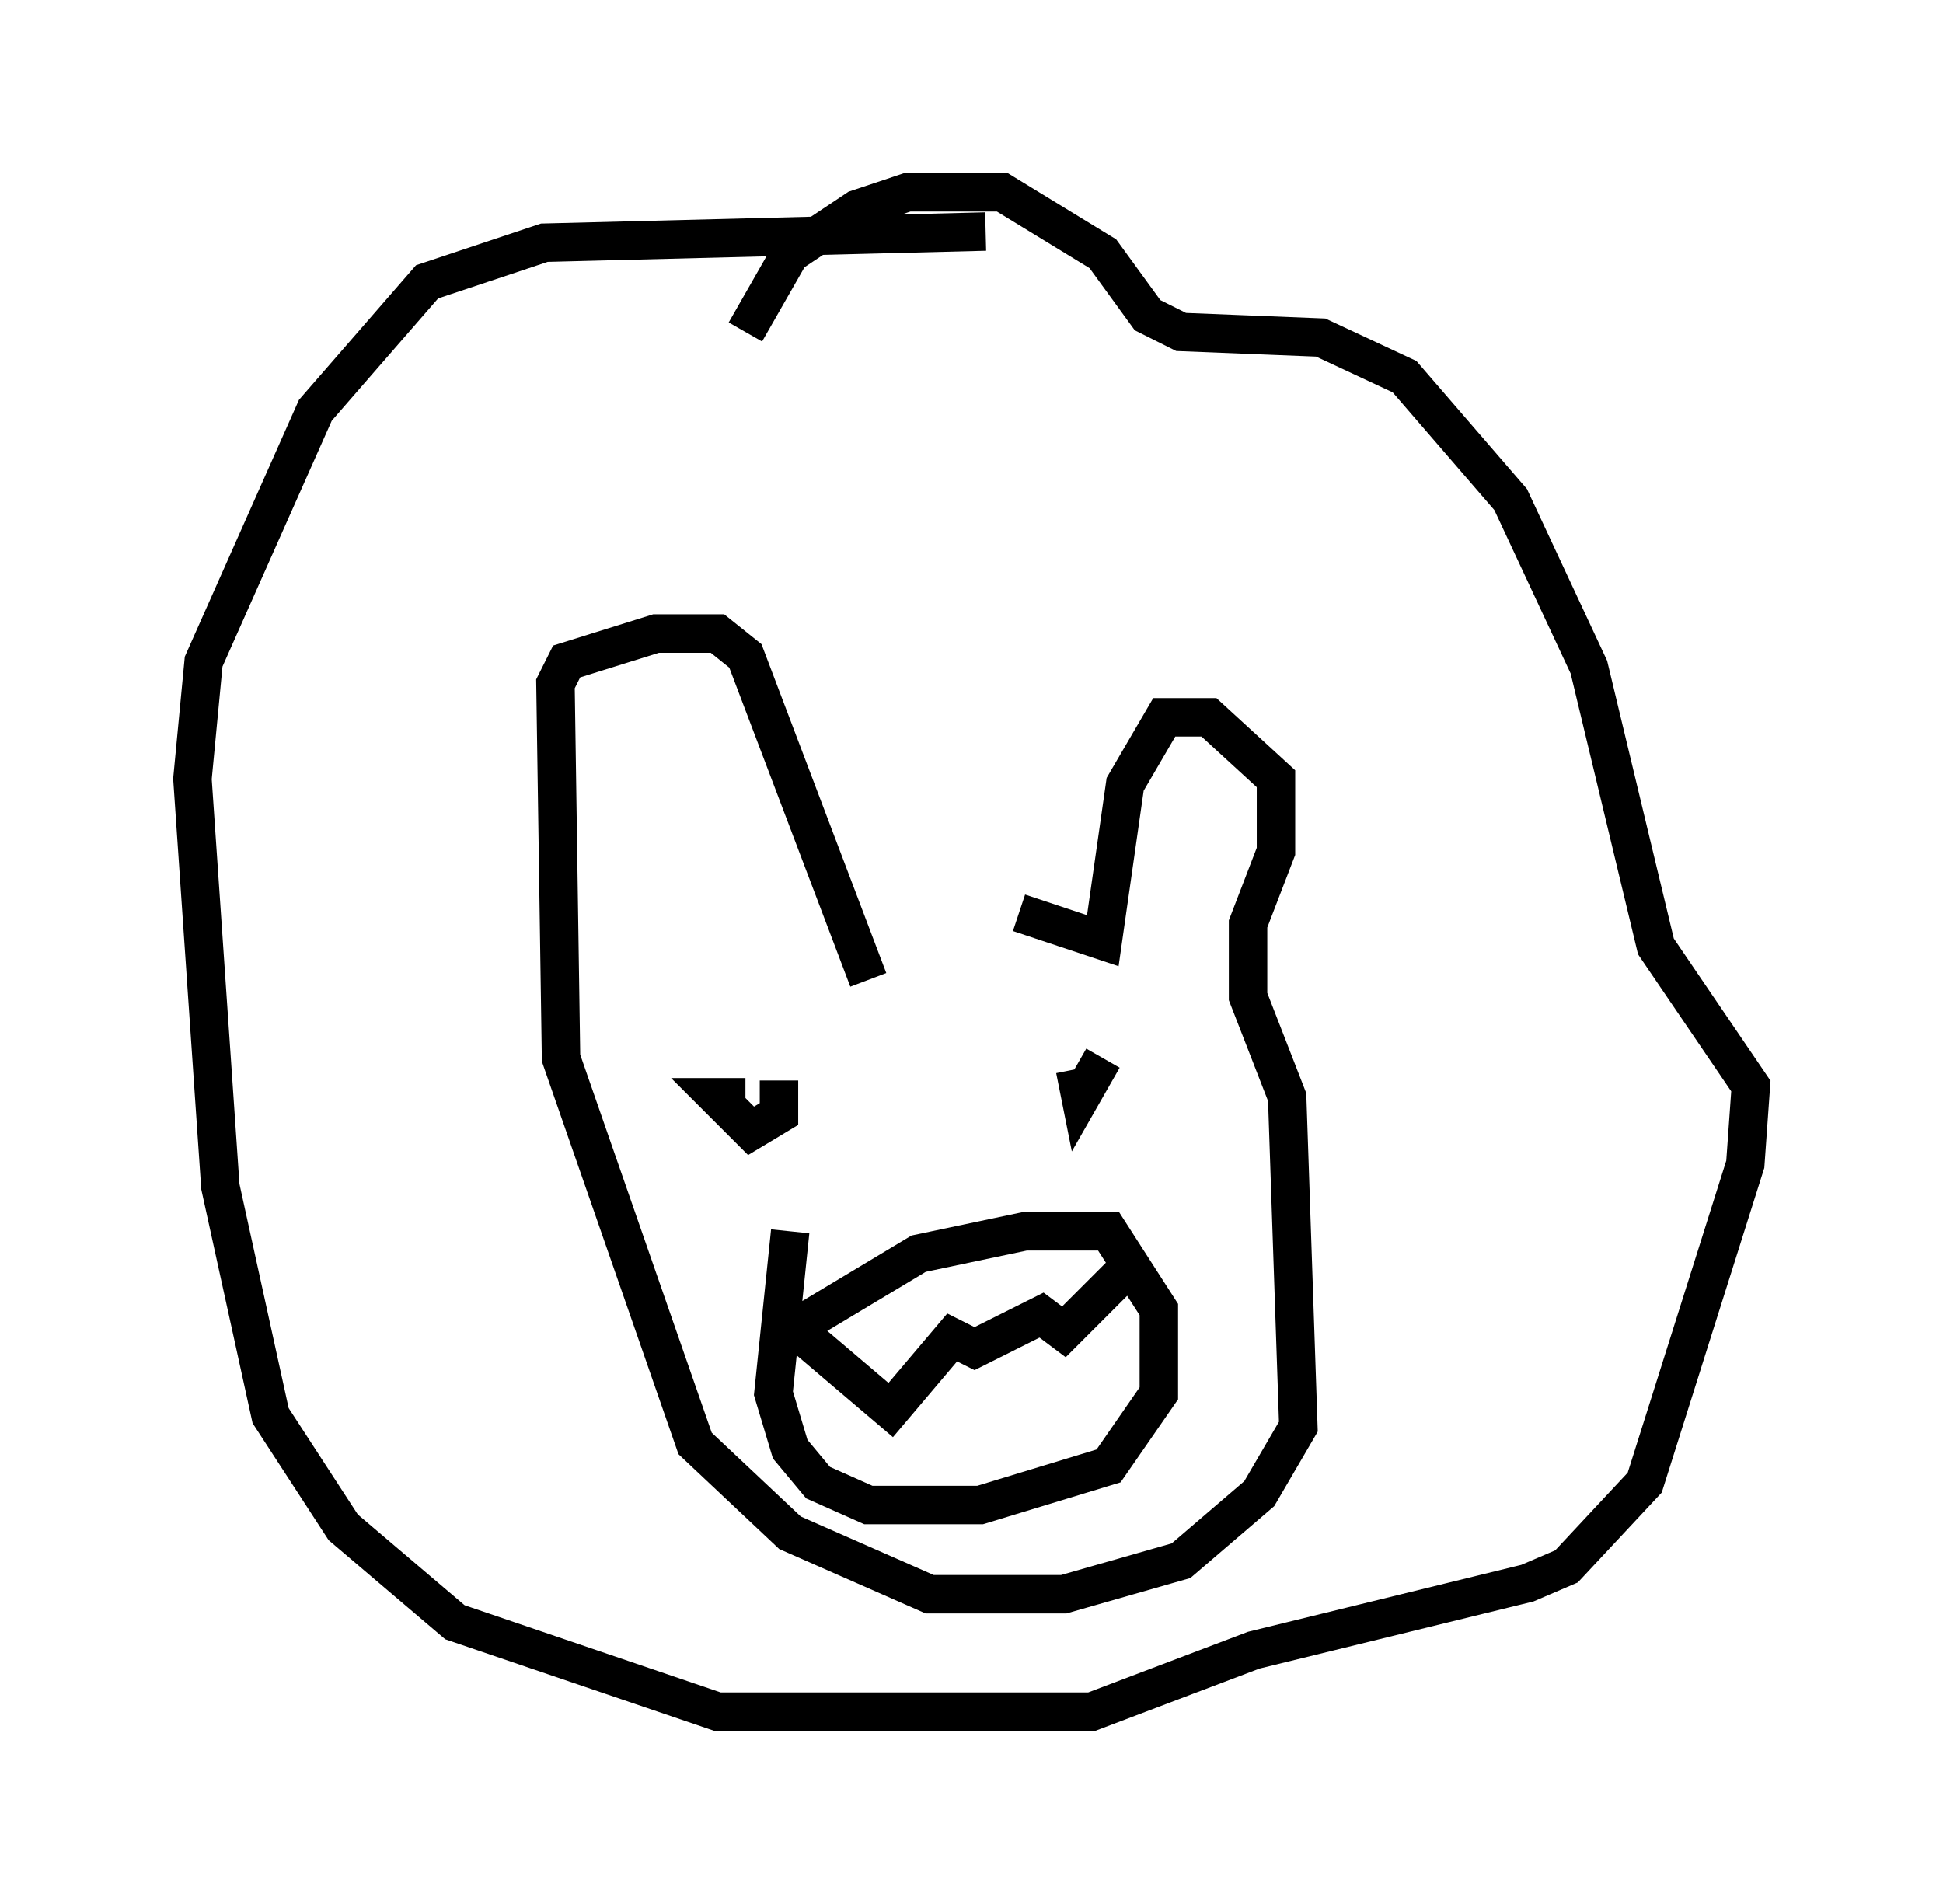 <?xml version="1.0" encoding="utf-8" ?>
<svg baseProfile="full" height="49.508" version="1.1" width="50.525" xmlns="http://www.w3.org/2000/svg" xmlns:ev="http://www.w3.org/2001/xml-events" xmlns:xlink="http://www.w3.org/1999/xlink"><defs /><rect fill="white" height="49.508" width="50.525" x="0" y="0" /><path d="M22.14, 24.464 m4.358, -0.726 l2.179, 0.726 0.581, -4.067 l1.017, -1.743 1.162, 0.0 l1.743, 1.598 0.0, 1.888 l-0.726, 1.888 0.0, 1.888 l1.017, 2.615 0.291, 8.57 l-1.017, 1.743 -2.034, 1.743 l-3.05, 0.872 -3.486, 0.0 l-3.631, -1.598 -2.469, -2.324 l-3.486, -10.022 -0.145, -9.732 l0.291, -0.581 2.324, -0.726 l1.598, 0.0 0.726, 0.581 l3.196, 8.425 m-3.196, -16.849 l1.162, -2.034 1.743, -1.162 l1.307, -0.436 2.469, 0.0 l2.615, 1.598 1.162, 1.598 l0.872, 0.436 3.631, 0.145 l2.179, 1.017 2.76, 3.196 l2.034, 4.358 1.743, 7.263 l2.469, 3.631 -0.145, 2.034 l-2.615, 8.279 -2.034, 2.179 l-1.017, 0.436 -7.117, 1.743 l-4.212, 1.598 -9.732, 0.0 l-6.827, -2.324 -2.905, -2.469 l-1.888, -2.905 -1.307, -5.955 l-0.726, -10.603 0.291, -3.05 l2.905, -6.536 2.905, -3.341 l3.05, -1.017 11.475, -0.291 m-6.246, 22.514 l-0.726, 0.0 0.872, 0.872 l0.726, -0.436 0.0, -0.872 m8.425, -0.581 l-0.581, 1.017 -0.145, -0.726 m-6.972, 6.536 l2.905, -1.743 2.76, -0.581 l2.179, 0.0 1.307, 2.034 l0.0, 2.179 -1.307, 1.888 l-3.341, 1.017 -2.905, 0.0 l-1.307, -0.581 -0.726, -0.872 l-0.436, -1.453 0.436, -4.212 m-0.291, 2.179 l2.905, 2.469 1.598, -1.888 l0.581, 0.291 1.743, -0.872 l0.581, 0.436 1.888, -1.888 m-6.827, 6.101 " fill="none" stroke="black" stroke-width="1" /></svg>
